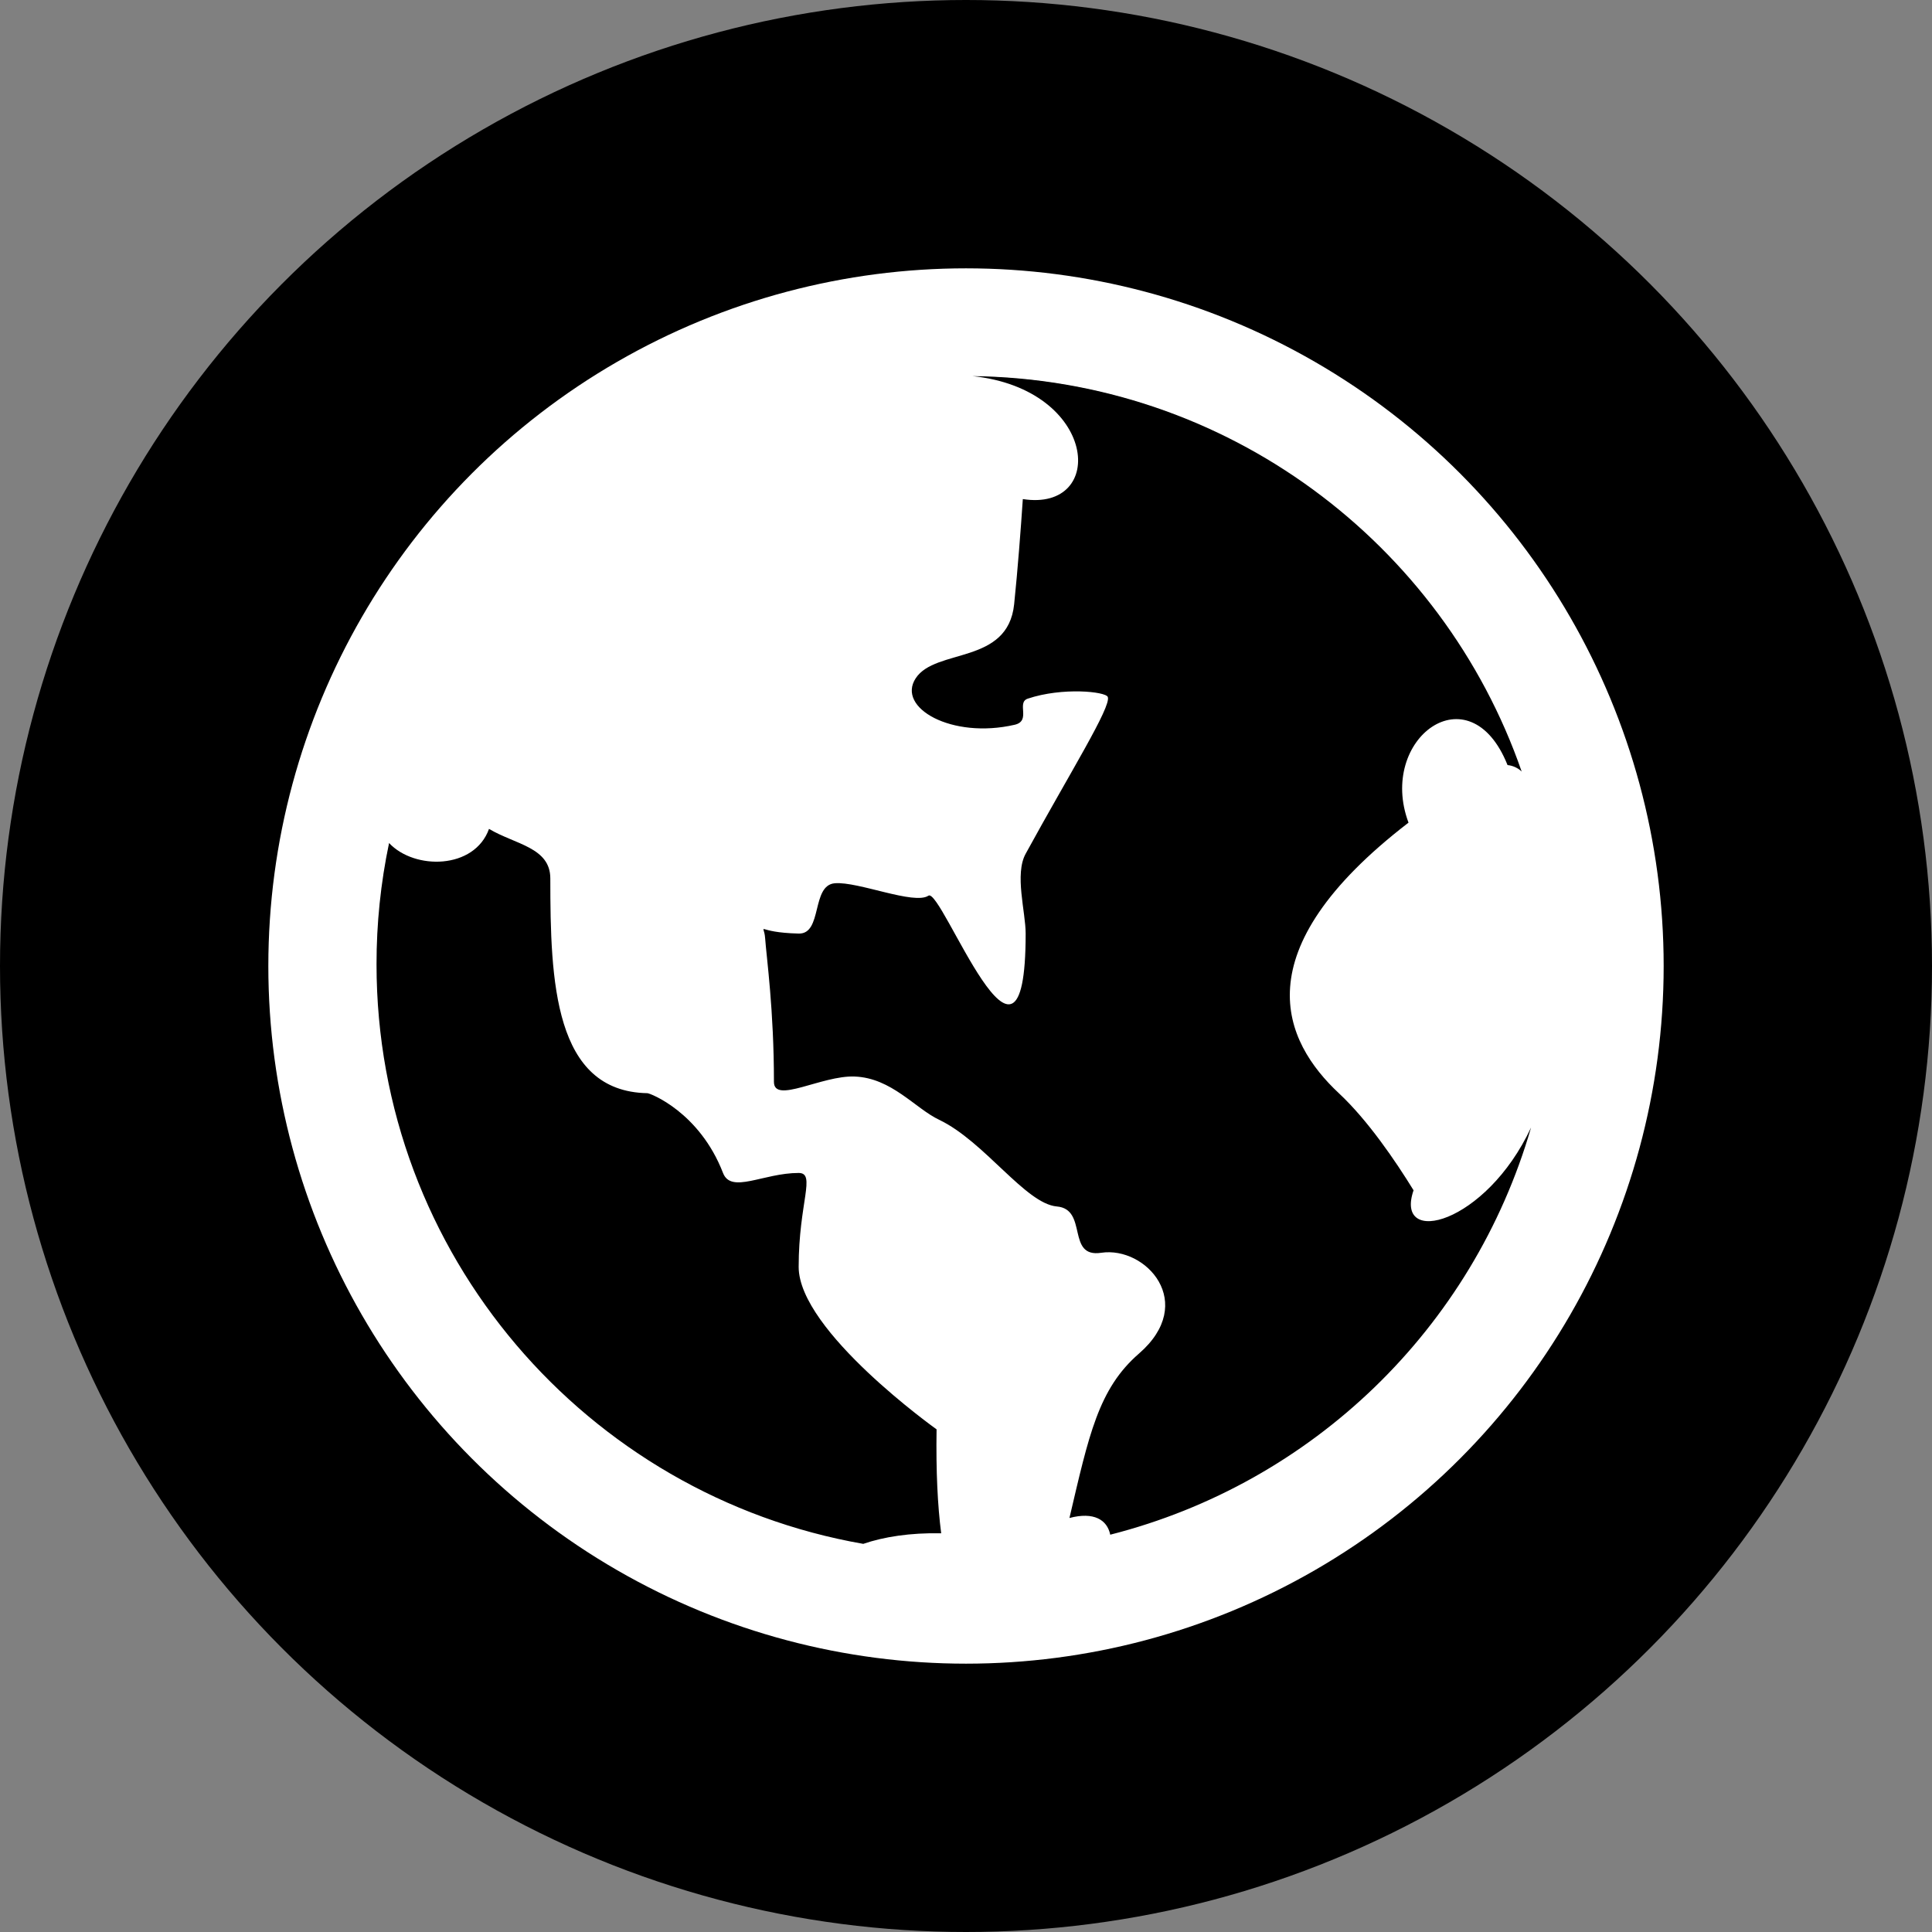 <?xml version="1.0" encoding="UTF-8"?>
<svg width="90px" height="90px" viewBox="0 0 90 90" version="1.1" xmlns="http://www.w3.org/2000/svg" xmlns:xlink="http://www.w3.org/1999/xlink">
    <rect x="0" y="0" width="90" height="90" fill="#808080" stroke="none"/>
    <!-- Generator: Sketch 55.1 (78136) - https://sketchapp.com -->
    <title>编组 10</title>
    <desc>Created with Sketch.</desc>
    <g id="官网主页" stroke="none" stroke-width="1" fill="none" fill-rule="evenodd">
        <g id="ONT-ID-2.0-Landingpage" transform="translate(-1455, -2495)">
            <g id="编组-10" transform="translate(1455, 2495)">
                <circle id="椭圆形复制-3" fill="#000000" cx="45" cy="45" r="45"></circle>
                <g id="编组-9" transform="translate(15, 15)">
                    <path d="M29.932,-2.48689958e-13 C13.4,-2.48689958e-13 1.13686838e-13,13.392 1.13686838e-13,29.91 C1.13686838e-13,45.169 11.434,57.76 26.208,59.588 C27.041,59.764 28.056,59.867 29.264,59.867 C29.592,59.867 29.92,59.85 30.246,59.816 C46.632,59.649 59.868,46.325 59.868,29.91 C59.868,13.392 46.463,-2.48689958e-13 29.932,-2.48689958e-13 Z M25.214,56.919 C12.332,54.67 2.54,43.439 2.54,29.923 C2.538,28.024 2.734,26.13 3.124,24.271 C4.309,25.537 7.101,25.507 7.78,23.613 C8.998,24.339 10.636,24.47 10.636,25.923 C10.636,30.711 10.806,35.846 15.159,35.925 C15.281,35.925 17.584,36.802 18.681,39.641 C19.061,40.626 20.56,39.641 22.205,39.641 C23.026,39.641 22.205,41.026 22.205,44.016 C22.205,47.007 28.629,51.584 28.629,51.584 C28.599,53.558 28.679,55.151 28.844,56.426 C27.395,56.398 26.17,56.591 25.214,56.919 Z M36.719,56.492 C36.578,55.796 35.954,55.414 34.819,55.714 C35.724,51.857 36.165,49.697 38.056,48.056 C40.79,45.687 38.377,43.048 36.3,43.359 C34.659,43.608 35.696,41.329 34.232,41.202 C32.769,41.075 30.857,38.168 28.75,37.165 C27.632,36.635 26.535,35.213 24.811,35.149 C23.284,35.088 21.053,36.441 21.053,35.398 C21.053,32.047 20.712,29.653 20.642,28.699 C20.586,27.931 20.141,28.441 22.205,28.489 C23.328,28.519 22.78,26.233 23.893,26.145 C24.984,26.058 27.587,27.168 28.25,26.724 C28.868,26.313 32.779,36.993 32.779,28.489 C32.779,27.481 32.254,25.727 32.779,24.771 C34.844,20.996 36.778,17.918 36.605,17.467 C36.507,17.215 34.49,17.005 32.877,17.546 C32.334,17.729 33.051,18.58 32.269,18.762 C29.34,19.439 26.752,17.972 27.658,16.595 C28.586,15.184 31.949,15.979 32.243,13.146 C32.411,11.524 32.553,9.645 32.647,8.249 C36.59,8.865 36.156,3.132 30.295,2.519 C42.151,2.657 52.199,10.314 55.885,20.94 C55.705,20.77 55.474,20.665 55.227,20.64 C53.457,16.215 49.155,19.419 50.614,23.322 C42.801,29.335 44.802,33.527 47.369,35.926 C48.721,37.187 50.009,39.085 50.849,40.448 C49.936,43.11 54.212,42.045 56.323,37.523 C53.612,46.874 46.154,54.09 36.719,56.492 Z" id="Fill-1" fill="#FFFFFF"></path>
                    <circle id="椭圆形" stroke="#FFFFFF" stroke-width="5" cx="30" cy="30" r="30"></circle>
                </g>
            </g>
        </g>
    </g>
</svg>